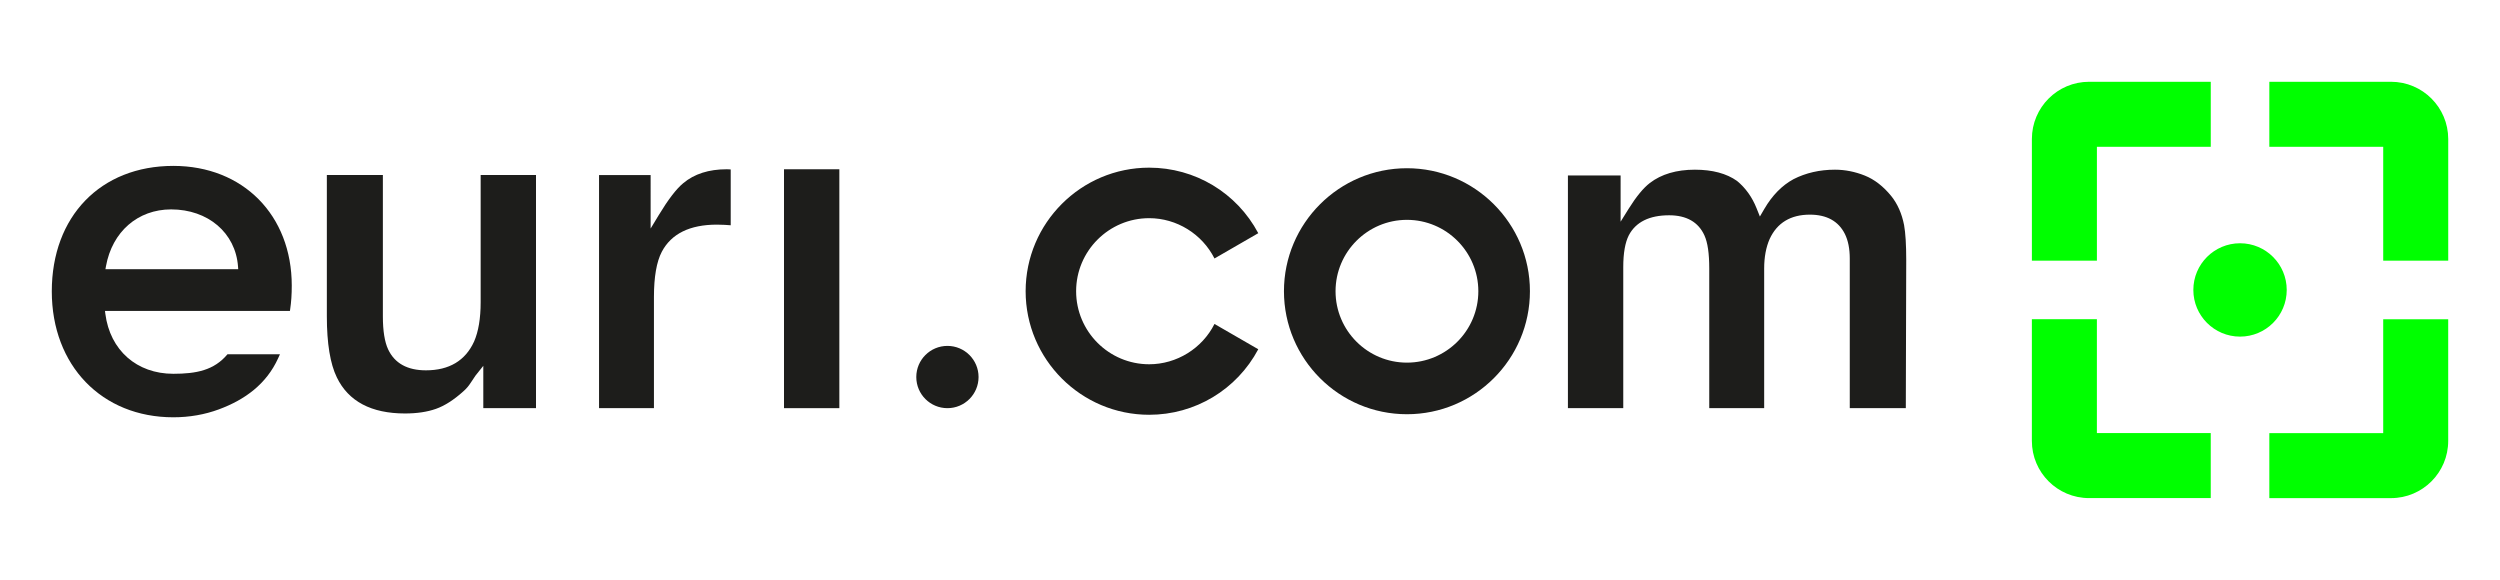 <?xml version="1.0" encoding="utf-8"?>
<!-- Generator: Adobe Illustrator 26.1.0, SVG Export Plug-In . SVG Version: 6.00 Build 0)  -->
<svg version="1.1" id="Laag_1" xmlns="http://www.w3.org/2000/svg" xmlns:xlink="http://www.w3.org/1999/xlink" x="0px" y="0px"
	 viewBox="0 0 1133.86 263" style="enable-background:new 0 0 1133.86 263;" xml:space="preserve">
<style type="text/css">
	.st0{fill:#1D1D1B;}
	.st1{fill:#00FF00;}
</style>
<path class="st0" d="M243.1,185.12V79.38h-25.1v57.7c0,7.29-1,13.28-2.98,17.82c-3.95,8.67-11.29,13.06-21.85,13.06
	c-8.41,0-14.18-3.2-17.13-9.5c-1.59-3.4-2.39-8.43-2.39-14.93V79.38h-25.41v64.14c0,12.19,1.52,21.48,4.52,27.62
	c5.24,10.88,15.64,16.39,30.93,16.39c5.37,0,10.09-0.7,14.04-2.1c3.91-1.38,8.07-4.03,12.34-7.87c1.33-1.15,2.49-2.49,3.45-4
	c1.13-1.77,1.81-2.79,2.13-3.19l3.55-4.45v19.2H243.1z"/>
<path class="st0" d="M325.14,101.88c0.9,0,2.05,0.03,3.52,0.1c0.85,0.04,1.77,0.11,2.75,0.19V76.86c-0.29-0.02-0.51-0.04-0.66-0.05
	c-0.31-0.03-0.7-0.04-1.17-0.04c-8.07,0-14.69,2.11-19.66,6.28c-3.11,2.53-6.85,7.41-11.14,14.5l-3.69,6.1V79.39h-23.4v105.73h24.9
	v-50.45c0-9.07,1.2-15.96,3.55-20.45C304.44,106.03,312.86,101.88,325.14,101.88"/>
<rect x="355.58" y="76.77" class="st0" width="25.1" height="108.35"/>
<path class="st0" d="M550.82,146.93c-5.59,11.12-17.15,18.28-29.62,18.28c-18.27,0-33.13-14.86-33.13-33.13s14.86-33.13,33.13-33.13
	c12.46,0,24.02,7.16,29.62,18.28l19.86-11.47c-9.76-18.35-28.67-29.72-49.48-29.72c-30.89,0-56.03,25.14-56.03,56.04
	s25.14,56.04,56.03,56.04c20.81,0,39.72-11.38,49.48-29.72L550.82,146.93z"/>
<path class="st0" d="M638.11,164.47c-17.86,0-32.38-14.53-32.38-32.38c0-17.85,14.53-32.38,32.38-32.38s32.38,14.53,32.38,32.38
	C670.49,149.94,655.97,164.47,638.11,164.47 M638.11,76.3c-30.76,0-55.78,25.02-55.78,55.78s25.02,55.79,55.78,55.79
	s55.78-25.03,55.78-55.79S668.87,76.3,638.11,76.3"/>
<path class="st0" d="M820.86,97.35c7.63,0,12.97,2.95,15.87,8.75c1.47,2.95,2.22,6.7,2.22,11.15v67.86h25.42l0.19-67.16
	c0-6.95-0.33-12.28-0.97-15.84c-1.01-5.2-2.97-9.65-5.83-13.2c-3.59-4.41-7.62-7.53-11.97-9.27c-4.44-1.78-9-2.68-13.55-2.68
	c-6.9,0-13.22,1.45-18.8,4.3c-5.2,2.82-9.64,7.34-13.2,13.43l-2.05,3.52l-1.52-3.79c-2.01-5.03-4.98-9.18-8.84-12.35
	c-4.75-3.39-11.18-5.11-19.11-5.11c-8.36,0-15.23,2.03-20.43,6.03c-2.95,2.26-6.17,6.18-9.59,11.65l-3.68,5.91V79.59h-23.9v105.53
	h25.1v-64.04c0-6.26,0.85-11.11,2.54-14.41c3.18-5.99,9.33-9.03,18.27-9.03c7.86,0,13.25,3.07,16,9.12
	c1.48,3.25,2.19,8.16,2.19,15.02v63.33h24.91v-63.33c0-5.16,0.84-9.67,2.49-13.4C806,101.06,812.13,97.35,820.86,97.35"/>
<path class="st0" d="M78.61,75.24c-32.97,0-55.12,22.87-55.12,56.91c0,33.62,22.67,57.11,55.12,57.11c7.33,0,14.32-1.24,20.68-3.6
	c11.94-4.42,21.58-11.57,26.85-23.16l0.83-1.82H103.6h-0.43c-6.07,7.26-14.1,8.85-24.56,8.85c-16.59,0-28.7-10.67-30.83-27.19
	l-0.17-1.33h83.89l0.1-0.69c0.5-3.34,0.73-6.76,0.73-10.77C132.33,97.58,110.24,75.24,78.61,75.24z M47.82,122.09l0.25-1.4
	c2.84-15.62,14.44-25.72,29.54-25.72c16.73,0,29.2,10.63,30.34,25.84l0.09,1.28H47.82z"/>
<path class="st1" d="M951.03,66.58h51.65V37.09H947.5c-14.34,0-25.95,11.62-25.95,25.95v55.18h29.49V66.58z"/>
<path class="st1" d="M1037.13,131.5c0,11.69-9.48,21.17-21.17,21.17s-21.18-9.48-21.18-21.17s9.48-21.17,21.18-21.17
	S1037.13,119.81,1037.13,131.5"/>
<path class="st1" d="M1084.42,37.09h-55.18v29.49h51.65v51.65h29.49V63.04C1110.37,48.7,1098.75,37.09,1084.42,37.09"/>
<path class="st1" d="M1080.89,144.78v51.65h-51.65v29.49h55.18c14.34,0,25.95-11.62,25.95-25.95v-55.18H1080.89z"/>
<path class="st1" d="M951.03,196.43v-51.65h-29.49v55.18c0,14.34,11.62,25.95,25.95,25.95h55.18v-29.49H951.03z"/>
<path class="st0" d="M443.82,171c0,7.79-6.32,14.12-14.12,14.12c-7.8,0-14.12-6.32-14.12-14.12c0-7.8,6.32-14.12,14.12-14.12
	C437.5,156.88,443.82,163.2,443.82,171"/>
</svg>
